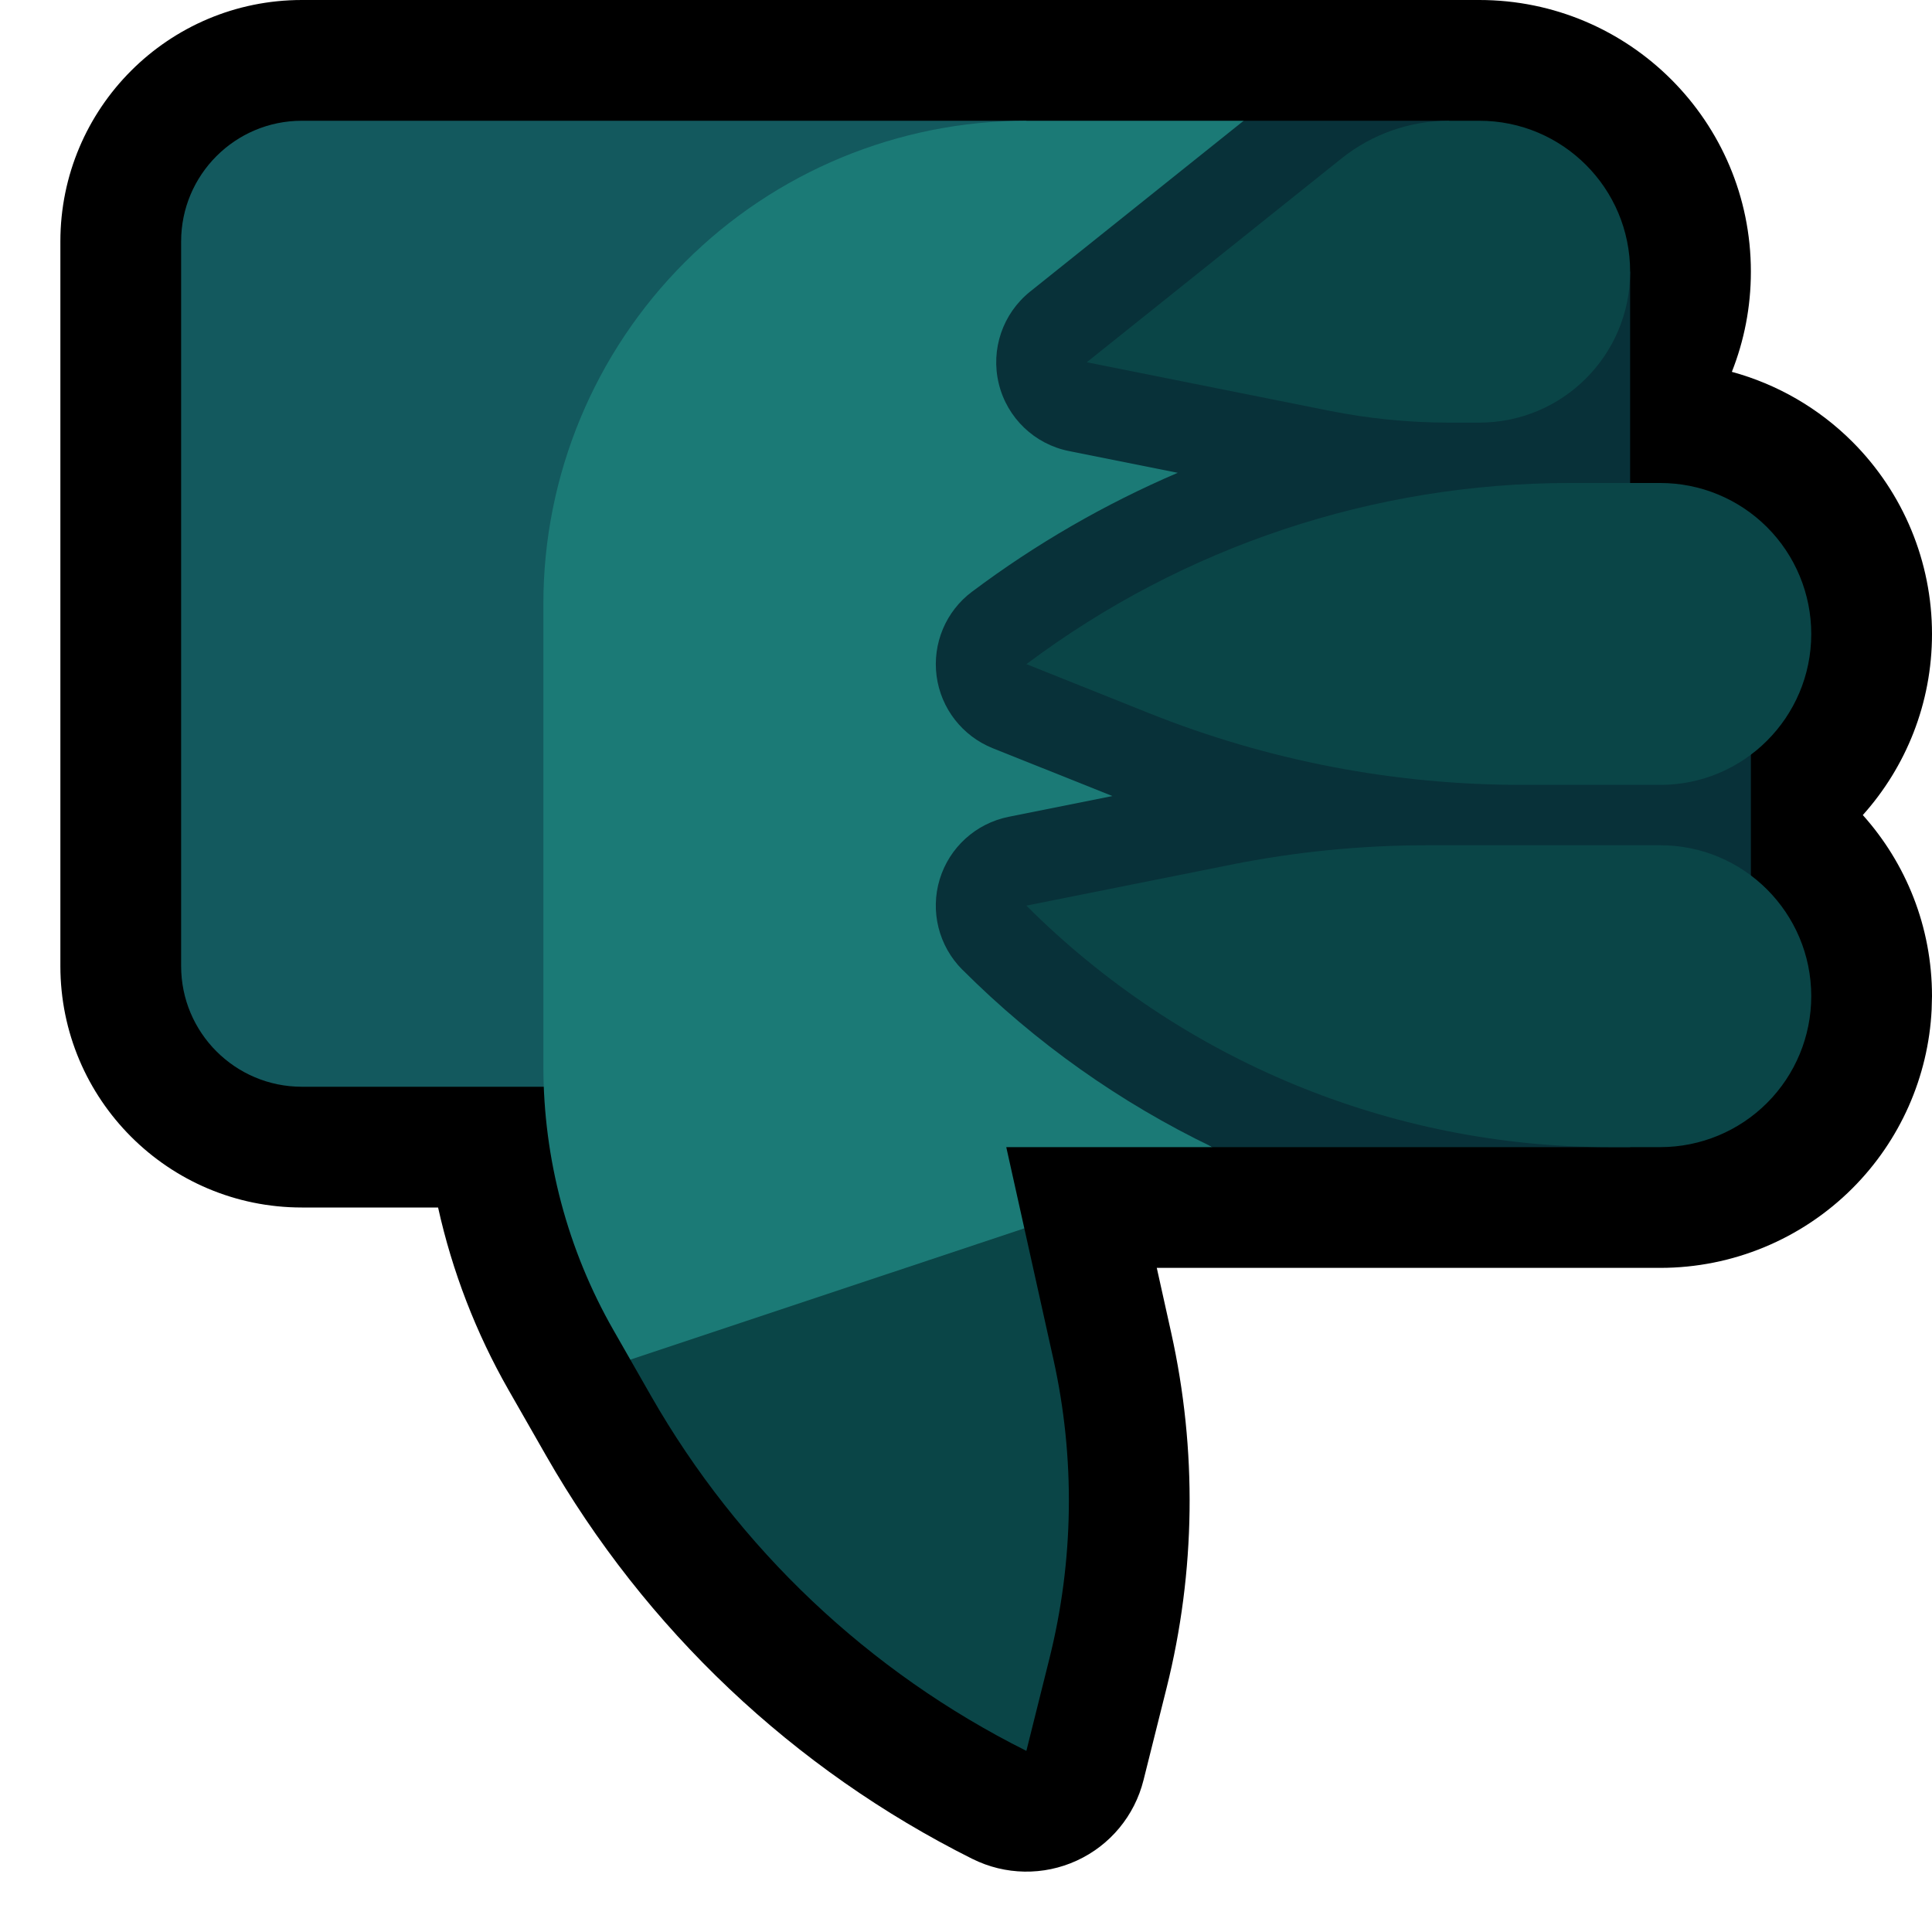 <?xml version="1.0" encoding="UTF-8" standalone="no"?>
<!DOCTYPE svg PUBLIC "-//W3C//DTD SVG 1.1//EN" "http://www.w3.org/Graphics/SVG/1.1/DTD/svg11.dtd">
<svg width="100%" height="100%" viewBox="0 0 32 32" version="1.1" xmlns="http://www.w3.org/2000/svg" xmlns:xlink="http://www.w3.org/1999/xlink" xml:space="preserve" xmlns:serif="http://www.serif.com/" style="fill-rule:evenodd;clip-rule:evenodd;stroke-linejoin:round;stroke-miterlimit:2;">

    <path id="thumbs_down--hoof-" serif:id="thumbs_down [hoof]" d="M32,32l0,-32l-32,0l0,32l32,0Z" style="fill:none;"/>
    <clipPath id="_clip1">
        <path d="M32,32l0,-32l-32,0l0,32l32,0Z"/>
    </clipPath>
    <g clip-path="url(#_clip1)">
        <g id="outline">
            <path d="M19.16,21l8.34,0c1.193,0 2.338,-0.474 3.182,-1.318c0.791,-0.791 1.257,-1.847 1.312,-2.959l0.006,-0.223c0,-1.152 -0.433,-2.204 -1.146,-3c0.713,-0.796 1.146,-1.848 1.146,-3l0,0c0,-1.193 -0.474,-2.338 -1.318,-3.182c-0.558,-0.558 -1.248,-0.955 -1.997,-1.159c0.203,-0.513 0.315,-1.072 0.315,-1.657c0,-0.001 0,-0.003 0,-0.004c0,-2.484 -2.014,-4.498 -4.498,-4.498l-19.502,0c-2.209,0 -4,1.791 -4,4c0,3.074 0,8.926 0,12c0,2.209 1.791,4 4,4l2.256,0c0.234,1.056 0.626,2.075 1.167,3.022c0.198,0.345 0.408,0.713 0.622,1.088c1.642,2.874 4.099,5.198 7.06,6.679c0.001,0 0.001,0 0.001,0c0.542,0.271 1.179,0.282 1.73,0.028c0.551,-0.253 0.957,-0.743 1.104,-1.332c0,0 0.177,-0.706 0.382,-1.526c0.482,-1.928 0.508,-3.942 0.077,-5.883l-0.239,-1.076Z"/>
        </g>
        <g id="emoji">
            <path d="M16,18l-11,0c-1.105,0 -2,-0.895 -2,-2c0,-3.074 0,-8.926 0,-12c0,-1.105 0.895,-2 2,-2c3.869,0 12,0 12,0l-1,16Z" style="fill:#13595E;"/>
            <path d="M10.44,22.52l0.341,0.597c1.447,2.532 3.611,4.579 6.219,5.883c0,0 0,0 0,0c0,0 0.177,-0.707 0.381,-1.526c0.407,-1.627 0.43,-3.326 0.066,-4.964l-0.481,-2.165l-1.966,-0.845l-4,2l-0.56,1.02Z" style="fill:#0A4547;"/>
            <path d="M20.599,2l-3.599,0c-2.122,0 -4.157,0.843 -5.657,2.343c-1.5,1.5 -2.343,3.535 -2.343,5.657l0,7.662c0,1.532 0.4,3.038 1.16,4.368l0.28,0.49l6.526,-2.175l-0.299,-1.345l3.414,0l0.001,0c-1.523,-0.733 0.517,-17 0.517,-17l0,0Z" style="fill:#1B7A76;"/>
            <path d="M26.824,18l2.176,0l0,-8.5l-2,0l0,-5l-2.647,-0.5l-0.353,-2c-1.134,0 -2.267,0 -3.401,0l-3.536,2.829c-0.455,0.364 -0.658,0.959 -0.52,1.526c0.137,0.566 0.591,1.002 1.163,1.116l1.801,0.36c-1.202,0.515 -2.347,1.174 -3.406,1.969c-0.001,0 -0.001,0 -0.001,0c-0.434,0.325 -0.658,0.859 -0.587,1.397c0.071,0.537 0.427,0.994 0.93,1.196l1.982,0.792l-1.719,0.344c-0.543,0.109 -0.981,0.507 -1.142,1.036c-0.16,0.53 -0.016,1.104 0.375,1.496c0,0 0,0 0.001,0c1.217,1.217 2.619,2.205 4.141,2.938l0,0.001l6.919,0l-0.176,-1Z" style="fill:#083139;"/>
            <path d="M24.502,7c1.38,0 2.498,-1.118 2.498,-2.498c0,-0.001 0,-0.003 0,-0.004c0,-1.38 -1.118,-2.498 -2.498,-2.498l-0.502,0c-0.647,0 -1.275,0.22 -1.781,0.625c-1.406,1.124 -4.219,3.375 -4.219,3.375c0,0 2.564,0.513 4.02,0.804c0.652,0.13 1.315,0.196 1.98,0.196l0.502,0Zm2.998,6c1.381,0 2.5,-1.119 2.5,-2.5c0,-0.663 -0.263,-1.299 -0.732,-1.768c-0.469,-0.469 -1.105,-0.732 -1.768,-0.732c-0.473,0 -0.982,0 -1.501,0c-3.245,0 -6.402,1.053 -8.998,3c-0.001,0 -0.001,0 -0.001,0c0,0 0.955,0.382 2.031,0.812c1.961,0.785 4.054,1.188 6.167,1.188l2.302,0Zm0,1l-3.856,0c-1.093,0 -2.184,0.108 -3.256,0.322c-1.462,0.293 -3.388,0.678 -3.388,0.678c0,0 0,0 0,0c2.561,2.561 6.035,4 9.656,4c0.29,0 0.573,0 0.844,0c0.663,0 1.299,-0.263 1.768,-0.732c0.469,-0.469 0.732,-1.105 0.732,-1.768c0,-1.381 -1.119,-2.5 -2.5,-2.5Z" style="fill:#0A4547;"/>
        </g>
    </g>
</svg>
